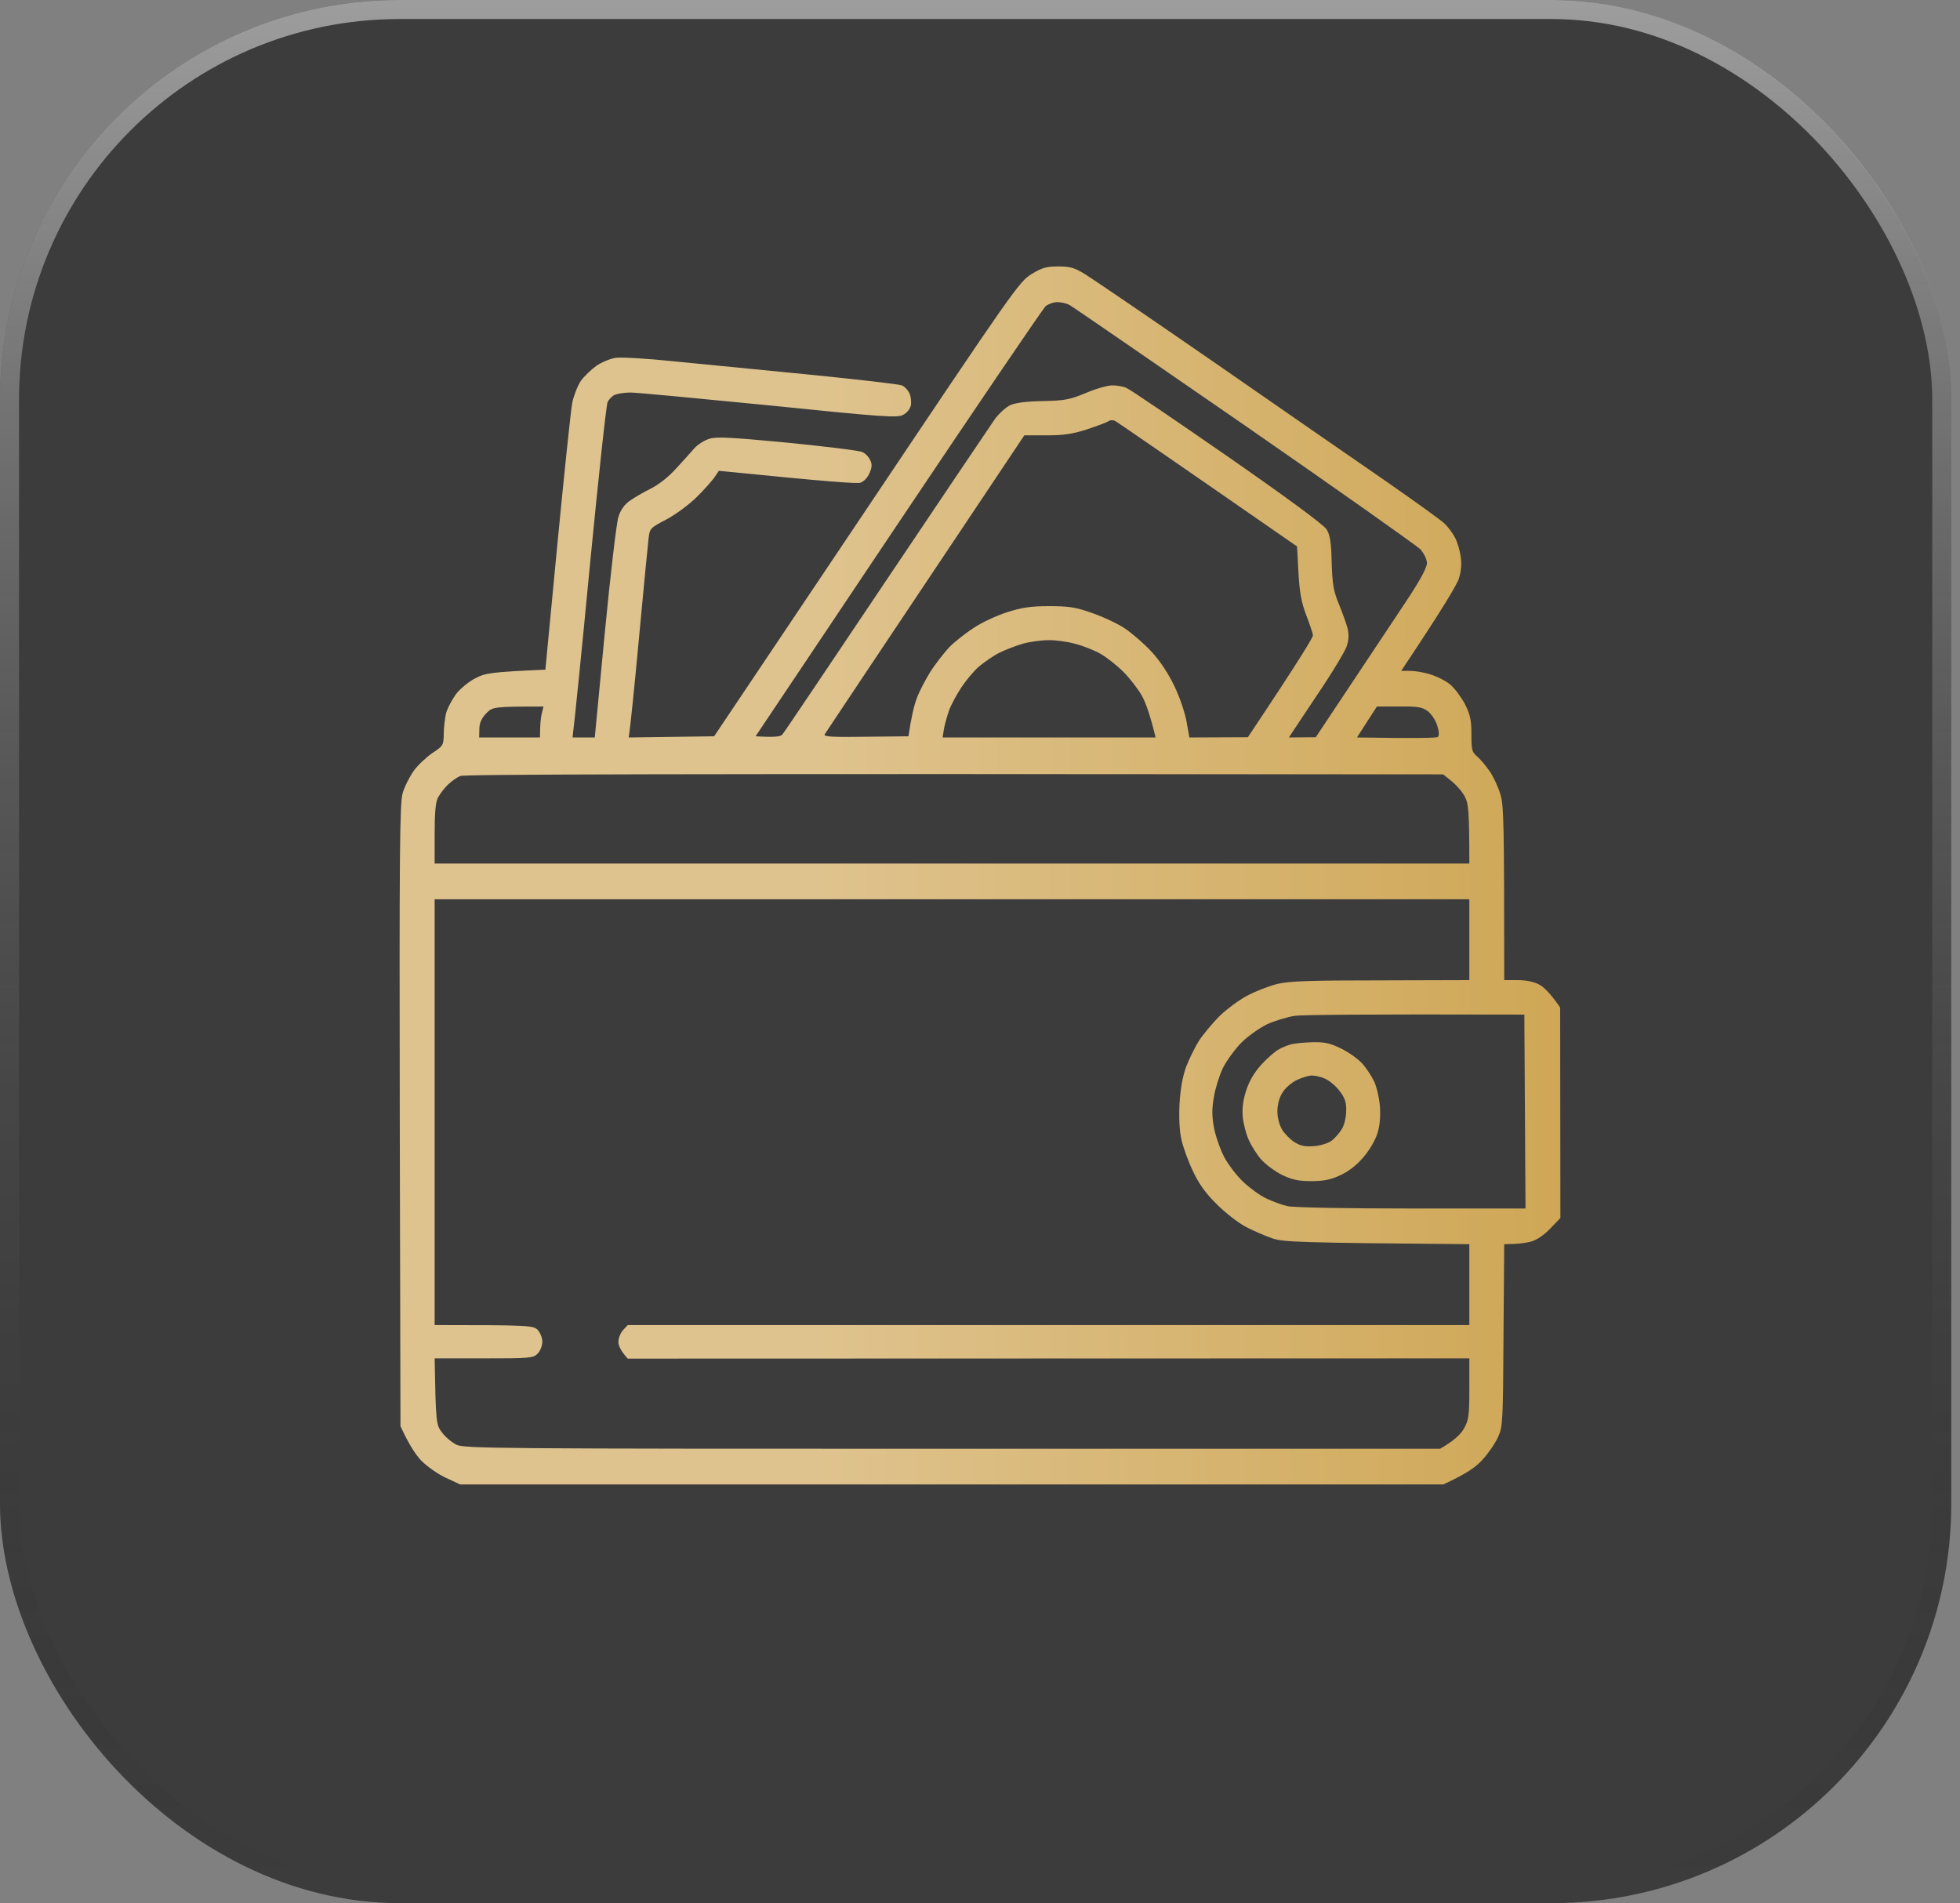 <svg width="103" height="100" viewBox="0 0 103 100" fill="none" xmlns="http://www.w3.org/2000/svg">
<rect x="0" y="0" width="103" height="100" fill="#808080" stroke="none"/>
<g id="Group 26">
<g id="Rectangle 52">
<rect width="102.542" height="100" rx="21" fill="#3C3C3C"/>
<rect x="0.5" y="0.5" width="101.542" height="99" rx="20.5" stroke="url(#paint0_linear_1879_71)" stroke-opacity="0.5"/>
</g>
<path id="Vector" fill-rule="evenodd" clip-rule="evenodd" d="M55.613 14C56.228 14 56.462 14.062 57.028 14.412C57.397 14.637 60.497 16.75 63.916 19.113C67.336 21.488 71.347 24.262 72.835 25.288C74.324 26.325 75.701 27.312 75.886 27.488C76.083 27.663 76.341 28.012 76.464 28.25C76.587 28.488 76.723 28.938 76.76 29.25C76.821 29.6 76.784 30.025 76.673 30.375C76.587 30.688 75.862 31.913 73.635 35.25H74.09C74.348 35.25 74.828 35.325 75.173 35.438C75.505 35.538 75.984 35.775 76.218 35.975C76.452 36.175 76.796 36.638 76.993 37.013C77.264 37.562 77.325 37.85 77.325 38.587C77.325 39.425 77.35 39.525 77.657 39.775C77.83 39.938 78.125 40.288 78.309 40.562C78.494 40.837 78.74 41.375 78.851 41.75C79.023 42.325 79.048 43.15 79.048 51.5H79.749C80.204 51.5 80.622 51.587 80.893 51.737C81.127 51.862 81.471 52.188 81.988 52.938L82 64L81.471 64.55C81.151 64.888 80.77 65.15 80.462 65.237C80.192 65.312 79.761 65.375 79.048 65.375L79.011 70.162C78.986 74.675 78.974 74.963 78.728 75.5C78.592 75.812 78.236 76.338 77.928 76.675C77.571 77.075 77.116 77.412 75.849 78H24.182L23.407 77.638C22.977 77.438 22.423 77.037 22.128 76.737C21.845 76.438 21.488 75.9 21.045 74.938L21.008 58.625C20.984 44.8 21.008 42.212 21.156 41.688C21.254 41.337 21.525 40.812 21.746 40.5C21.968 40.188 22.423 39.775 22.73 39.562C23.284 39.2 23.309 39.163 23.321 38.562C23.321 38.212 23.383 37.725 23.444 37.462C23.518 37.212 23.752 36.763 23.961 36.475C24.182 36.188 24.637 35.812 24.982 35.638C25.511 35.362 25.806 35.312 28.66 35.188L29.3 28.5C29.656 24.825 30.001 21.512 30.075 21.15C30.148 20.8 30.345 20.288 30.517 20.025C30.69 19.775 31.071 19.413 31.354 19.212C31.637 19.025 32.092 18.837 32.363 18.8C32.633 18.762 34.011 18.837 35.438 18.988C36.865 19.125 40.064 19.438 42.573 19.688C45.07 19.938 47.248 20.188 47.395 20.25C47.555 20.325 47.727 20.512 47.801 20.688C47.875 20.863 47.9 21.137 47.863 21.312C47.826 21.488 47.654 21.7 47.457 21.8C47.162 21.962 46.399 21.913 40.42 21.3C36.73 20.938 33.458 20.625 33.126 20.625C32.806 20.625 32.437 20.688 32.301 20.75C32.166 20.812 31.994 20.988 31.932 21.125C31.858 21.262 31.452 25.075 31.01 29.6C30.579 34.112 30.185 38.025 30.087 38.75H31.256L31.785 33.225C32.08 30.175 32.4 27.45 32.498 27.163C32.596 26.825 32.818 26.512 33.064 26.337C33.285 26.175 33.79 25.875 34.196 25.675C34.626 25.462 35.155 25.038 35.524 24.625C35.869 24.25 36.299 23.775 36.484 23.562C36.668 23.35 37.037 23.125 37.296 23.05C37.677 22.938 38.514 22.988 41.404 23.262C43.397 23.462 45.157 23.675 45.304 23.75C45.464 23.812 45.649 24 45.722 24.163C45.833 24.375 45.833 24.538 45.698 24.85C45.599 25.087 45.403 25.3 45.218 25.363C45.033 25.425 43.496 25.312 37.776 24.738L37.542 25.087C37.406 25.275 36.988 25.75 36.607 26.125C36.225 26.5 35.524 27.025 35.032 27.288C34.171 27.738 34.147 27.762 34.085 28.275C34.048 28.575 33.827 30.863 33.593 33.375C33.359 35.888 33.138 38.125 33.039 38.75L37.529 38.688L45.538 26.75C53.263 15.225 53.559 14.8 54.211 14.4C54.764 14.062 54.998 14 55.613 14V14ZM47.199 27.5L39.707 38.688C40.74 38.75 41.023 38.7 41.109 38.6C41.195 38.513 43.643 34.862 46.571 30.5C49.499 26.137 52.07 22.325 52.279 22.025C52.488 21.738 52.857 21.4 53.091 21.288C53.386 21.163 53.94 21.087 54.813 21.075C55.957 21.05 56.216 21 57.065 20.65C57.581 20.425 58.209 20.25 58.442 20.25C58.676 20.25 59.008 20.3 59.18 20.375C59.353 20.438 61.739 22.062 64.482 23.962C67.632 26.15 69.563 27.575 69.711 27.812C69.895 28.113 69.957 28.475 69.981 29.562C70.018 30.725 70.08 31.062 70.363 31.75C70.547 32.2 70.756 32.775 70.818 33.025C70.892 33.362 70.879 33.638 70.769 33.962C70.683 34.225 69.969 35.413 69.169 36.587L67.73 38.75L69.145 38.737C72.011 34.438 73.315 32.462 73.918 31.562C74.631 30.488 74.988 29.825 74.988 29.587C74.988 29.4 74.84 29.1 74.656 28.875C74.459 28.675 70.301 25.738 65.393 22.337C60.484 18.95 56.351 16.1 56.203 16.025C56.044 15.938 55.761 15.875 55.564 15.875C55.367 15.875 55.096 15.975 54.949 16.087C54.813 16.212 51.32 21.35 47.199 27.5ZM57.126 22.562C56.376 22.8 55.908 22.875 54.998 22.875H53.829C45.759 34.938 43.385 38.513 43.336 38.587C43.262 38.712 43.73 38.737 45.489 38.712L47.74 38.688C47.888 37.675 48.035 37.075 48.17 36.712C48.293 36.362 48.626 35.725 48.884 35.312C49.142 34.9 49.597 34.325 49.868 34.025C50.151 33.737 50.729 33.275 51.16 33C51.578 32.712 52.365 32.35 52.907 32.175C53.682 31.925 54.161 31.85 55.121 31.85C56.166 31.85 56.511 31.9 57.397 32.212C57.975 32.413 58.75 32.775 59.119 33.025C59.488 33.275 60.115 33.812 60.509 34.237C60.952 34.712 61.395 35.388 61.702 36.025C61.985 36.6 62.268 37.438 62.354 37.913L62.502 38.75L65.577 38.737C68.247 34.737 69.009 33.487 68.997 33.375C68.985 33.275 68.825 32.788 68.64 32.312C68.382 31.625 68.296 31.137 68.234 30.075L68.161 28.712C60.915 23.688 58.725 22.188 58.614 22.125C58.492 22.062 58.344 22.062 58.245 22.137C58.147 22.2 57.643 22.387 57.114 22.562H57.126ZM52.513 34.3C52.193 34.462 51.713 34.8 51.443 35.025C51.172 35.263 50.754 35.763 50.508 36.138C50.262 36.513 49.979 37.038 49.88 37.312C49.782 37.587 49.659 38.025 49.61 38.275L49.536 38.75H60.73C60.435 37.538 60.201 36.913 60.017 36.575C59.832 36.237 59.402 35.675 59.057 35.325C58.713 34.975 58.159 34.538 57.827 34.35C57.495 34.163 56.892 33.925 56.486 33.825C56.08 33.712 55.441 33.625 55.072 33.638C54.703 33.638 54.1 33.725 53.743 33.825C53.399 33.925 52.845 34.138 52.513 34.3ZM25.191 38.3L25.179 38.75H28.377C28.377 38.125 28.414 37.75 28.463 37.525L28.561 37.125C25.917 37.125 25.892 37.138 25.548 37.487C25.302 37.75 25.191 37.987 25.191 38.3ZM71.31 38.75C74.508 38.8 75.492 38.775 75.554 38.725C75.64 38.663 75.628 38.45 75.529 38.125C75.443 37.85 75.222 37.513 75.037 37.375C74.742 37.15 74.508 37.112 73.524 37.125H72.356L71.31 38.75ZM23.543 41.225C23.346 41.413 23.112 41.725 23.014 41.913C22.89 42.15 22.841 42.712 22.841 43.812V45.375H77.215C77.215 42.638 77.165 42.225 76.993 41.888C76.882 41.65 76.575 41.288 76.317 41.075L75.837 40.688C33.31 40.65 24.391 40.688 24.194 40.775C24.022 40.837 23.727 41.05 23.543 41.225ZM22.841 69.625C27.848 69.625 28.02 69.65 28.254 69.875C28.389 70.025 28.5 70.3 28.5 70.5C28.5 70.713 28.389 70.987 28.254 71.125C28.02 71.362 27.848 71.375 25.425 71.375H22.841C22.903 74.75 22.915 74.862 23.223 75.263C23.395 75.5 23.739 75.787 23.985 75.912C24.416 76.112 25.917 76.125 50.065 76.125H75.677C76.44 75.688 76.772 75.35 76.932 75.062C77.178 74.625 77.215 74.4 77.215 72.975V71.375L32.99 71.388C32.609 70.975 32.498 70.7 32.498 70.5C32.498 70.312 32.609 70.037 32.744 69.888L32.99 69.625H77.215V65.375C68.198 65.3 67.472 65.263 66.881 65.075C66.512 64.95 65.873 64.675 65.467 64.463C65.061 64.25 64.359 63.7 63.916 63.25C63.338 62.675 62.982 62.175 62.674 61.5C62.428 60.987 62.17 60.263 62.084 59.875C61.985 59.45 61.948 58.737 61.985 58C62.034 57.2 62.145 56.575 62.33 56.062C62.49 55.65 62.785 55.038 63.006 54.688C63.228 54.35 63.707 53.775 64.064 53.413C64.433 53.05 65.085 52.562 65.528 52.325C65.971 52.087 66.684 51.812 67.127 51.7C67.779 51.55 68.813 51.513 72.577 51.513L77.215 51.5V47.25H22.841V69.625ZM66.574 53.825C66.168 54.025 65.553 54.462 65.208 54.812C64.876 55.163 64.445 55.75 64.261 56.125C64.076 56.513 63.867 57.188 63.794 57.625C63.683 58.25 63.683 58.638 63.794 59.25C63.88 59.7 64.126 60.4 64.335 60.8C64.556 61.212 65.011 61.8 65.344 62.112C65.688 62.438 66.229 62.825 66.549 62.975C66.869 63.125 67.361 63.312 67.656 63.375C67.951 63.45 70.719 63.5 74.176 63.5H80.167L80.106 53.312C71.335 53.288 68.456 53.325 68.05 53.375C67.644 53.438 66.98 53.638 66.574 53.825ZM68.972 54.763C69.624 54.75 69.907 54.812 70.51 55.112C70.916 55.312 71.408 55.675 71.605 55.9C71.802 56.125 72.073 56.538 72.208 56.812C72.343 57.1 72.478 57.675 72.515 58.125C72.552 58.675 72.515 59.15 72.38 59.562C72.269 59.925 71.95 60.462 71.642 60.812C71.31 61.212 70.855 61.562 70.436 61.75C69.932 61.987 69.563 62.062 68.911 62.062C68.234 62.062 67.902 61.987 67.373 61.737C67.004 61.55 66.512 61.188 66.278 60.925C66.045 60.663 65.749 60.188 65.614 59.875C65.479 59.575 65.344 59.038 65.307 58.688C65.27 58.275 65.319 57.825 65.479 57.325C65.639 56.825 65.897 56.375 66.266 55.962C66.574 55.625 66.98 55.263 67.164 55.163C67.349 55.05 67.656 54.925 67.841 54.875C68.025 54.825 68.53 54.775 68.972 54.763ZM67.41 57.388C67.226 57.663 67.14 58.013 67.127 58.375C67.127 58.725 67.226 59.1 67.373 59.35C67.509 59.575 67.804 59.875 68.025 60.013C68.32 60.2 68.567 60.263 69.034 60.225C69.391 60.2 69.784 60.075 69.981 59.938C70.153 59.8 70.4 59.525 70.522 59.312C70.646 59.112 70.744 58.688 70.744 58.375C70.756 57.925 70.683 57.7 70.387 57.312C70.19 57.05 69.834 56.763 69.624 56.675C69.403 56.575 69.096 56.513 68.948 56.513C68.788 56.513 68.444 56.612 68.173 56.737C67.902 56.862 67.558 57.15 67.41 57.388Z" fill="url(#paint1_linear_1879_71)"/>
</g>
<defs>
<linearGradient id="paint0_linear_1879_71" x1="51.271" y1="0" x2="51.271" y2="100" gradientUnits="userSpaceOnUse">
<stop stop-color="white"/>
<stop offset="1" stop-opacity="0"/>
</linearGradient>
<linearGradient id="paint1_linear_1879_71" x1="21" y1="41.803" x2="92.349" y2="41.983" gradientUnits="userSpaceOnUse">
<stop offset="0.31" stop-color="#DFC38E"/>
<stop offset="0.871" stop-color="#CEA654"/>
</linearGradient>
</defs>
</svg>

